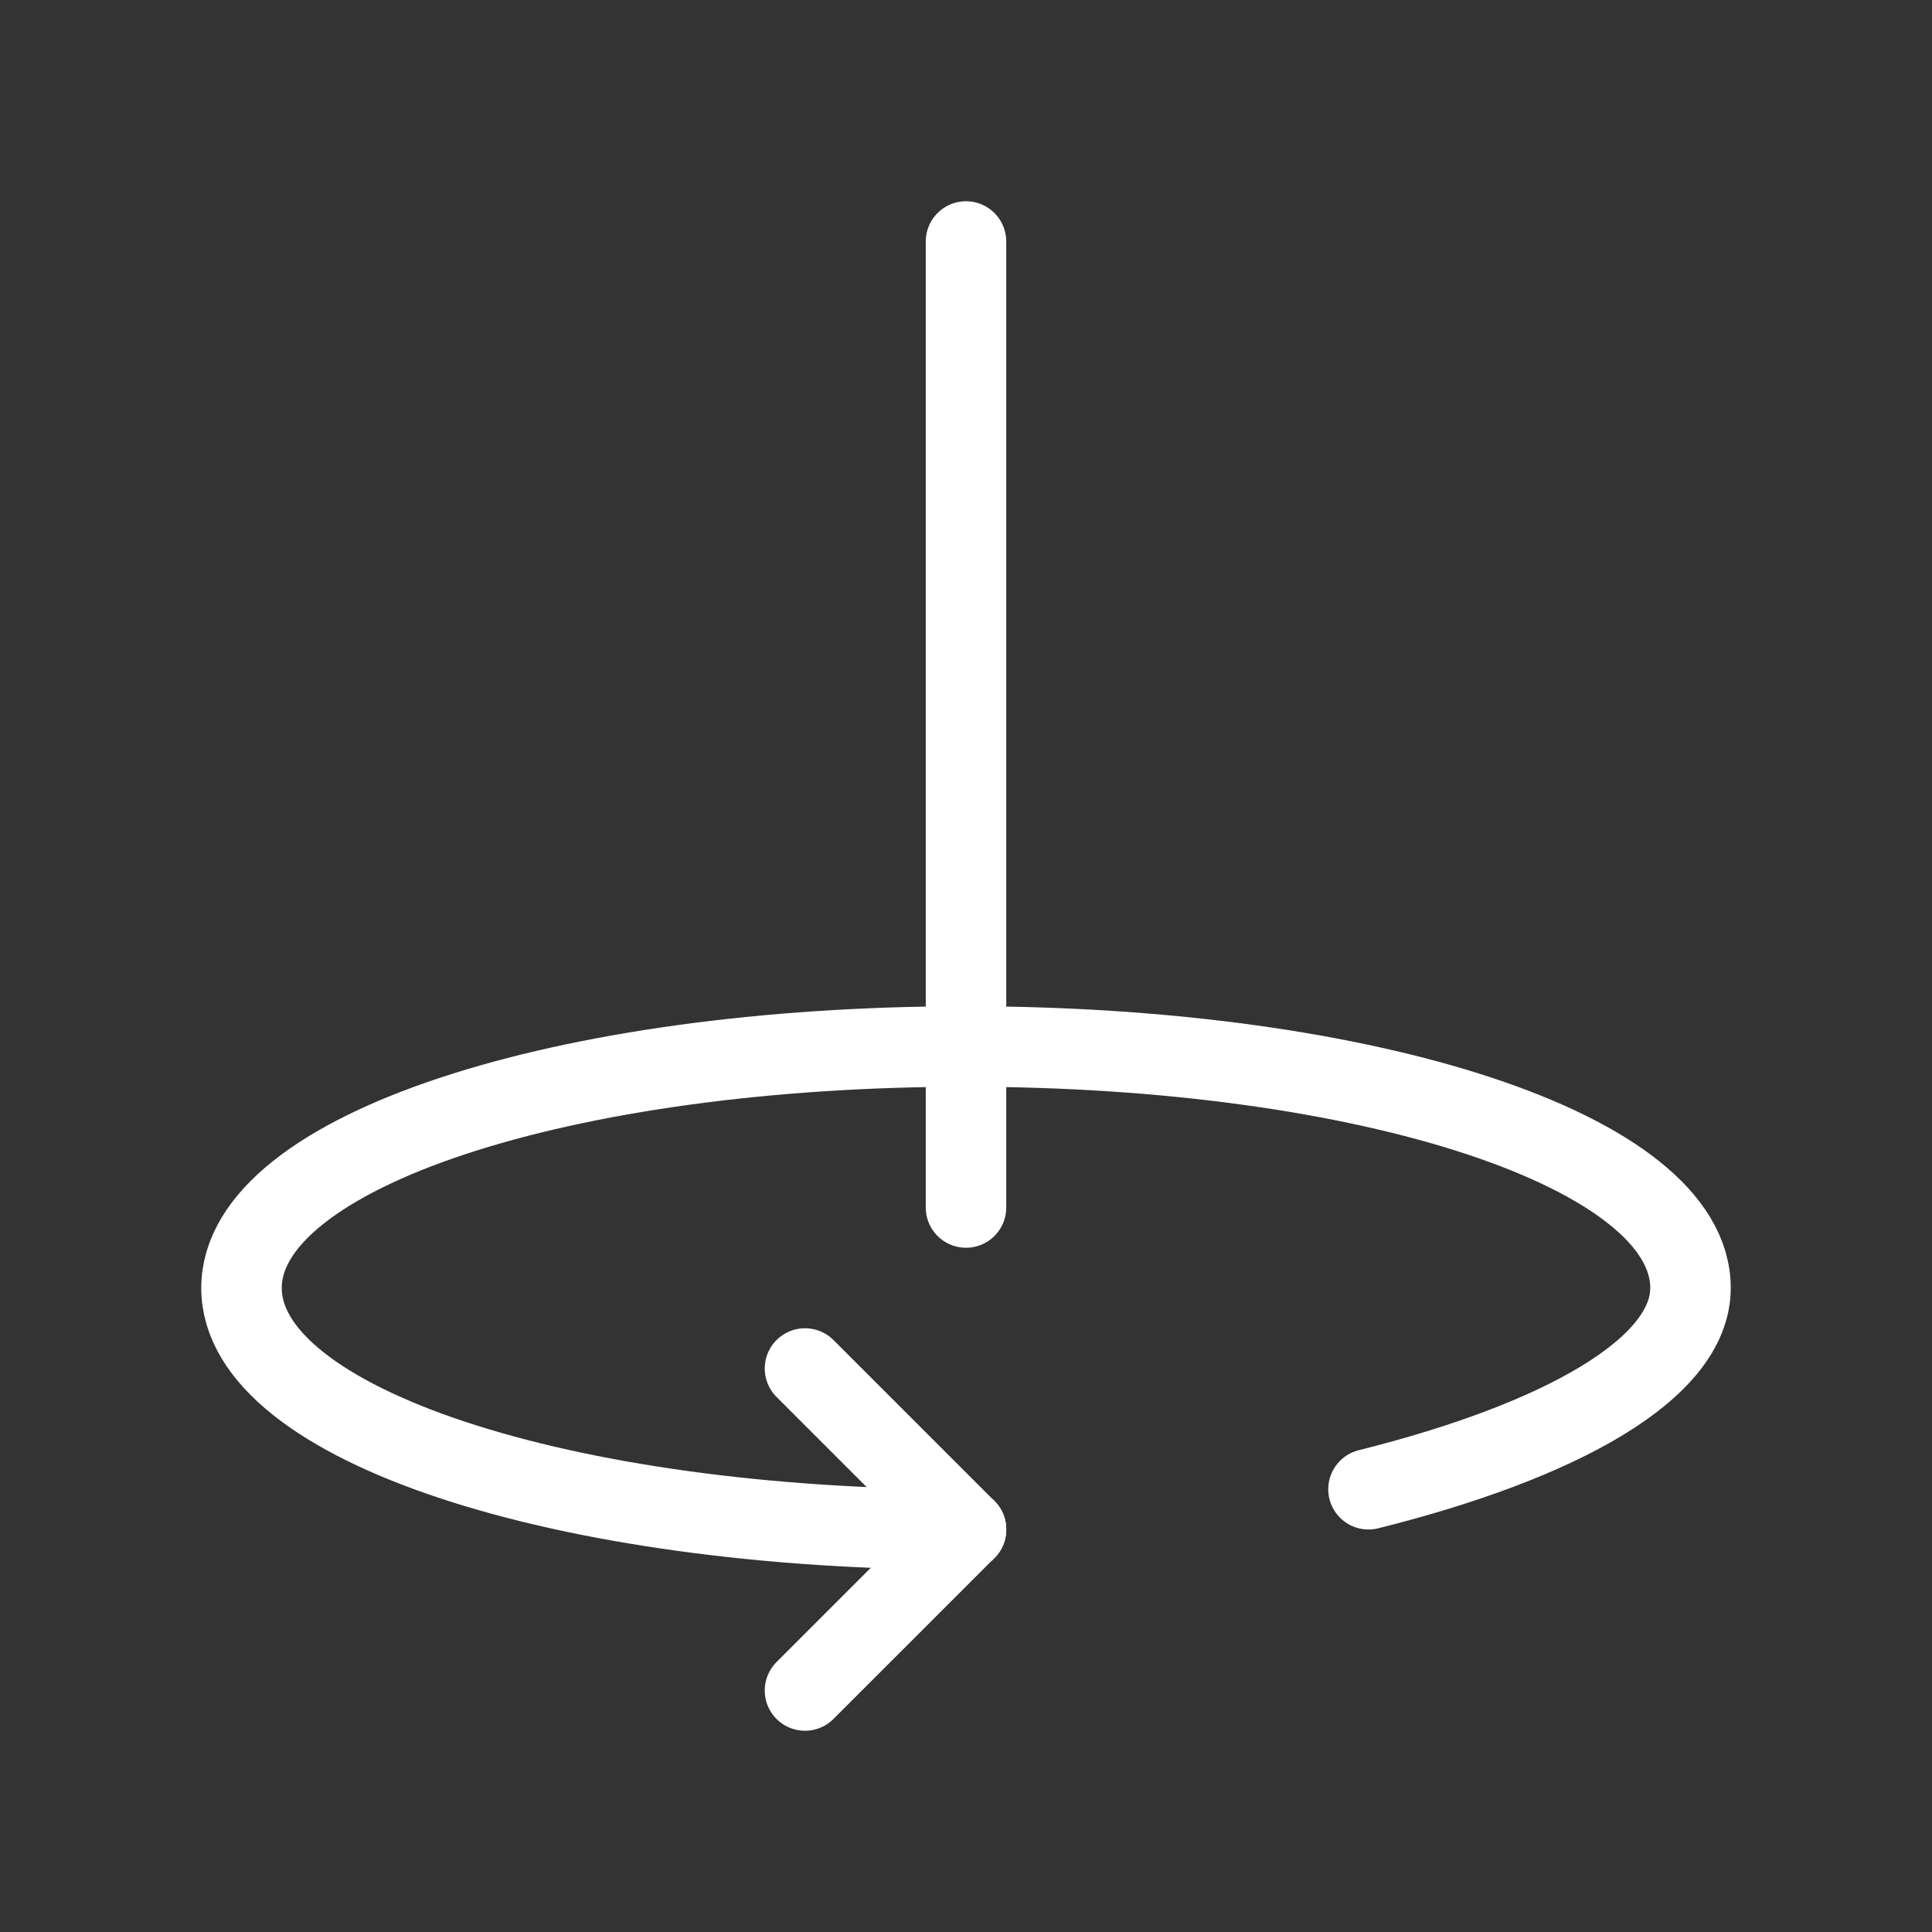 <svg fill="none" height="24" viewBox="0 0 24 24" width="24" xmlns="http://www.w3.org/2000/svg"><rect x="0" y="0" width="24" height="24" fill="#333333" stroke="none"/><g stroke="#fff" stroke-linecap="round" stroke-linejoin="round"><path d="m12 19-2 2"/><path d="m12 19-2-2"/><path d="m12 19c-5 0-9-1.3-9-3s4-3 9-3 9 1.3 9 3c0 1-1.6 1.9-4 2.5"/><path d="m12 15v-12"/></g></svg>